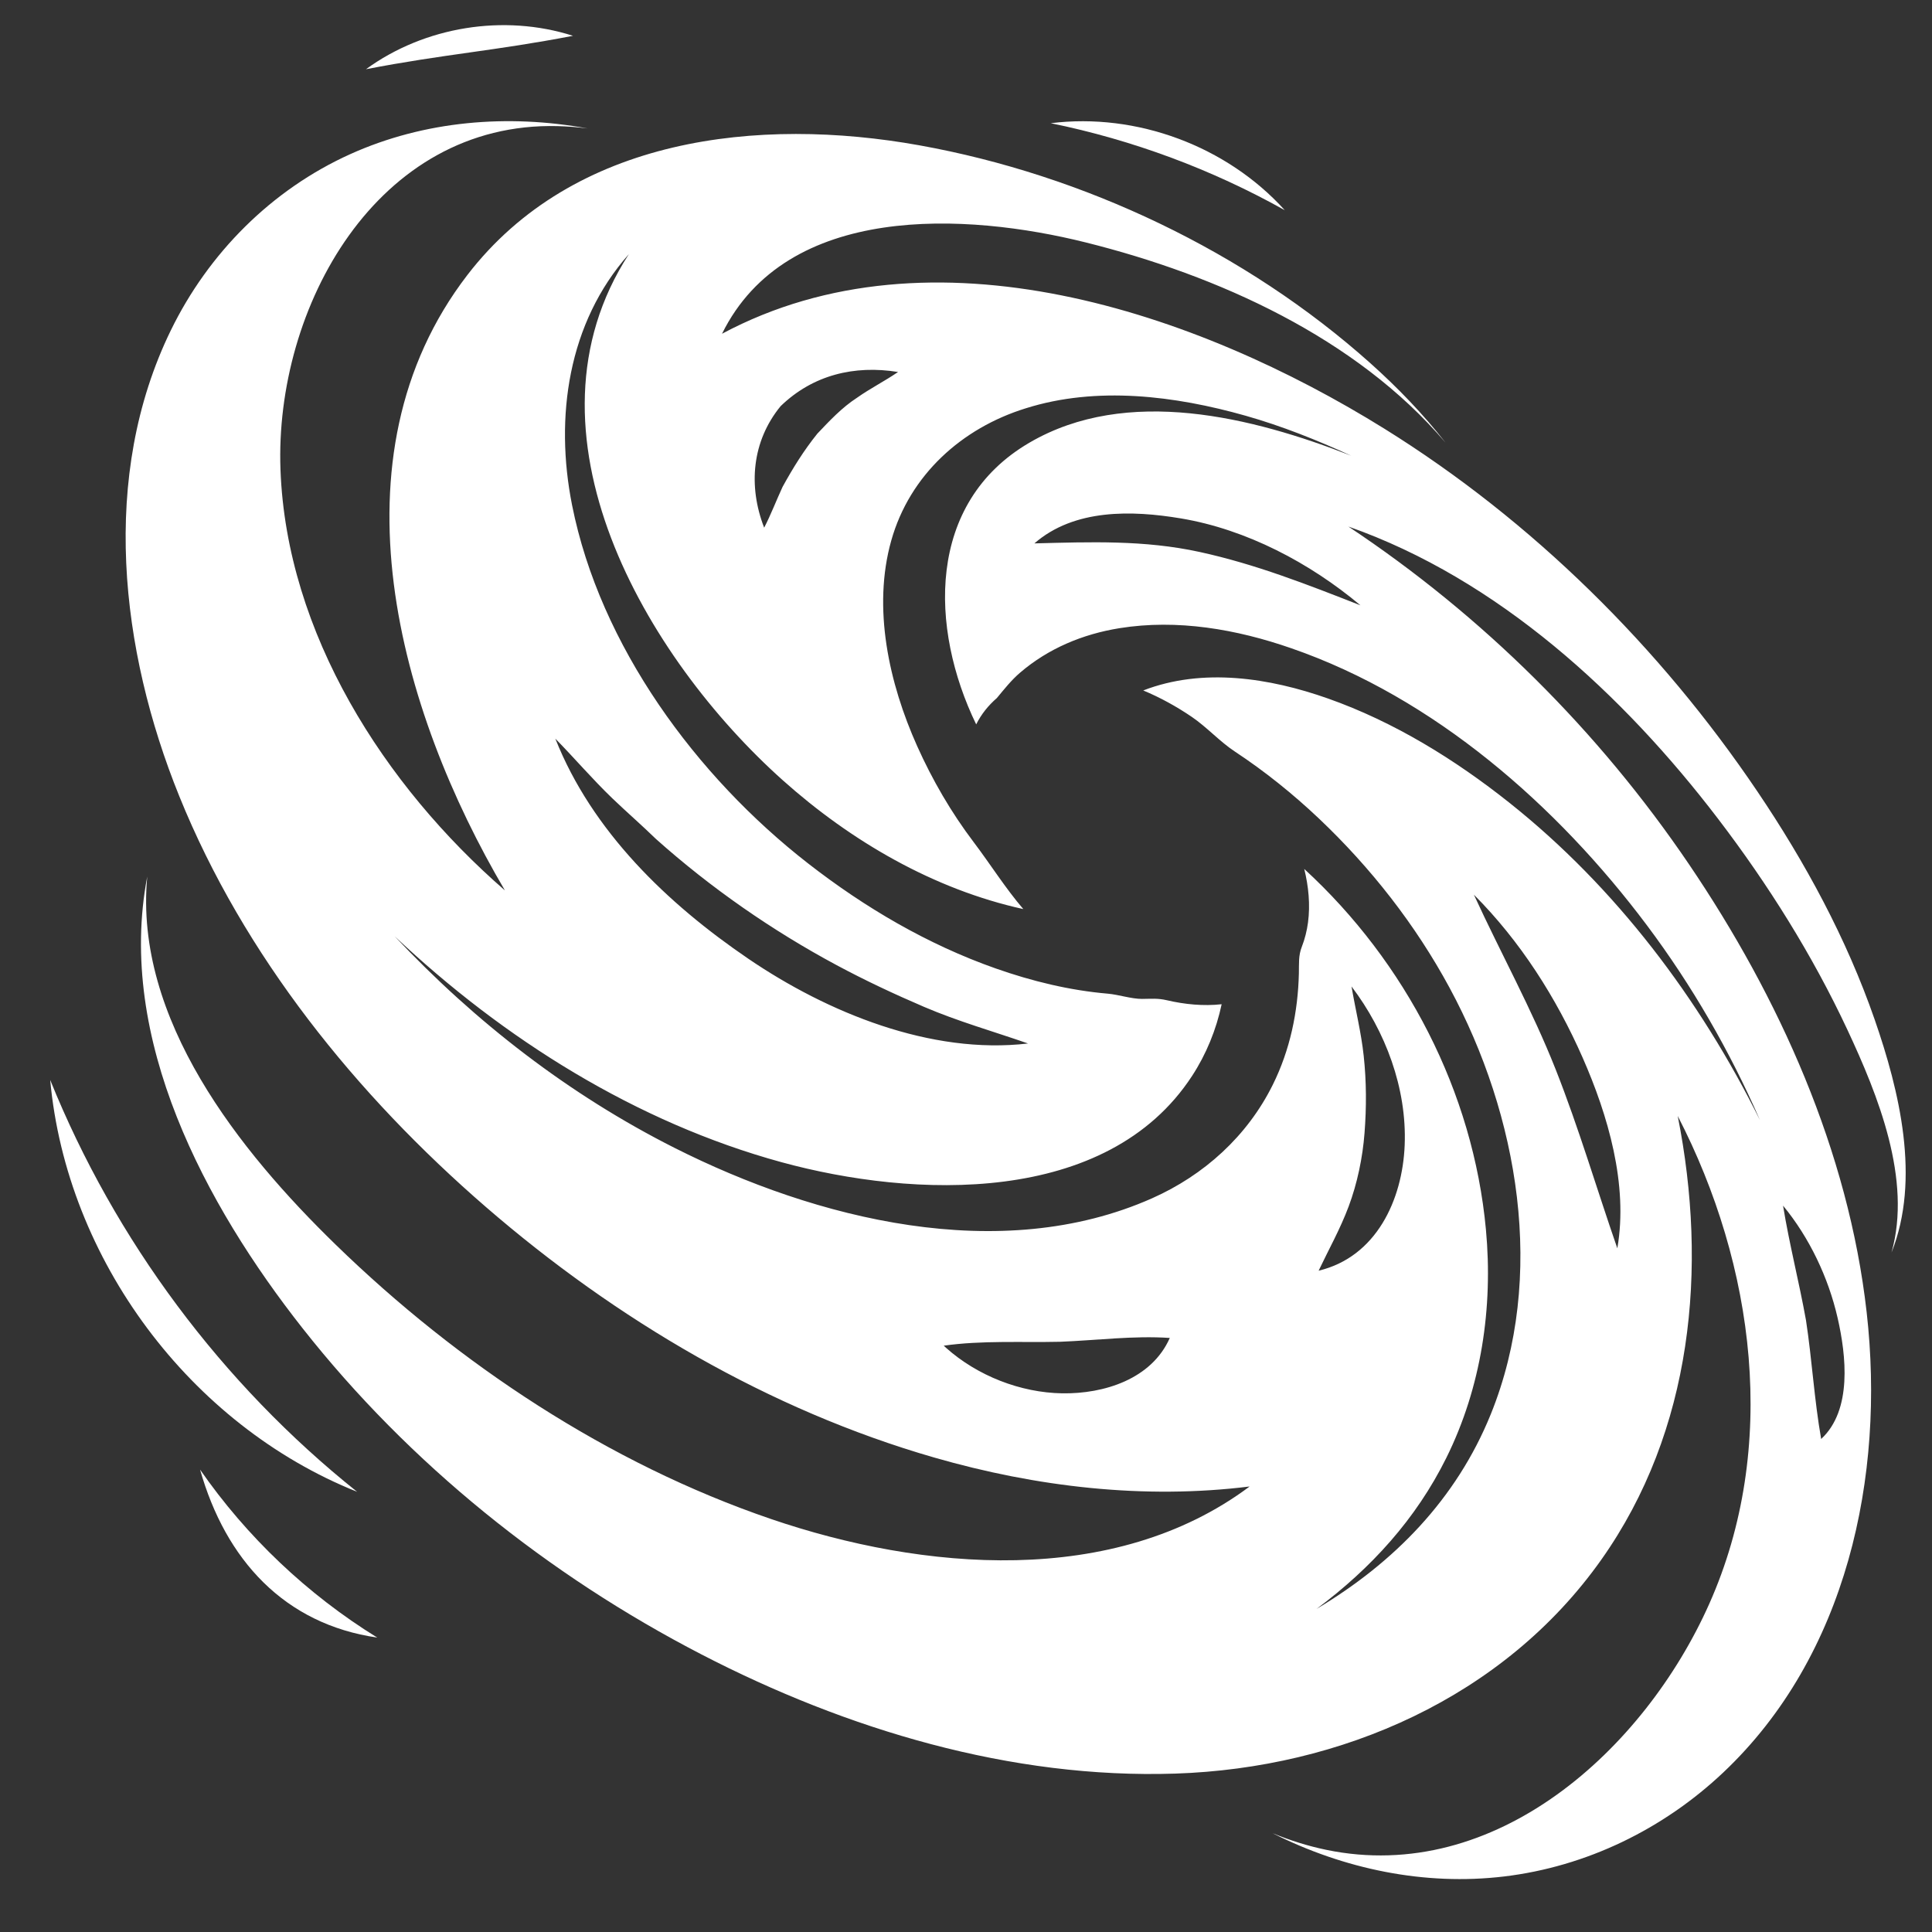 <svg xmlns="http://www.w3.org/2000/svg" width="375" viewBox="0 0 375 375" height="375" version="1.0"><rect x="0" y="0" width="375" height="375" fill="#333333" stroke="none"/><defs><clipPath id="a"><path d="M 24 23 L 370 23 L 370 365 L 24 365 Z M 24 23"/></clipPath><clipPath id="b"><path d="M 24.957 -2.57 L 384.777 23.316 L 359.801 370.418 L -0.016 344.531 Z M 24.957 -2.57"/></clipPath><clipPath id="c"><path d="M 24.957 -2.57 L 384.777 23.316 L 359.801 370.418 L -0.016 344.531 Z M 24.957 -2.57"/></clipPath><clipPath id="d"><path d="M 30.102 15.977 L 383.426 41.398 L 359.703 371.055 L 6.383 345.633 Z M 30.102 15.977"/></clipPath><clipPath id="e"><path d="M 30.102 15.977 L 383.426 41.398 L 359.75 370.414 L 6.43 344.992 Z M 30.102 15.977"/></clipPath><clipPath id="f"><path d="M 71 4 L 112 4 L 112 14 L 71 14 Z M 71 4"/></clipPath><clipPath id="g"><path d="M 24.957 -2.57 L 384.777 23.316 L 359.801 370.418 L -0.016 344.531 Z M 24.957 -2.57"/></clipPath><clipPath id="h"><path d="M 24.957 -2.57 L 384.777 23.316 L 359.801 370.418 L -0.016 344.531 Z M 24.957 -2.57"/></clipPath><clipPath id="i"><path d="M 203 23 L 250 23 L 250 41 L 203 41 Z M 203 23"/></clipPath><clipPath id="j"><path d="M 24.957 -2.57 L 384.777 23.316 L 359.801 370.418 L -0.016 344.531 Z M 24.957 -2.57"/></clipPath><clipPath id="k"><path d="M 24.957 -2.57 L 384.777 23.316 L 359.801 370.418 L -0.016 344.531 Z M 24.957 -2.57"/></clipPath><clipPath id="l"><path d="M 9 209 L 70 209 L 70 290 L 9 290 Z M 9 209"/></clipPath><clipPath id="m"><path d="M 24.957 -2.57 L 384.777 23.316 L 359.801 370.418 L -0.016 344.531 Z M 24.957 -2.57"/></clipPath><clipPath id="n"><path d="M 24.957 -2.57 L 384.777 23.316 L 359.801 370.418 L -0.016 344.531 Z M 24.957 -2.57"/></clipPath><clipPath id="o"><path d="M 38 285 L 74 285 L 74 318 L 38 318 Z M 38 285"/></clipPath><clipPath id="p"><path d="M 24.957 -2.57 L 384.777 23.316 L 359.801 370.418 L -0.016 344.531 Z M 24.957 -2.57"/></clipPath><clipPath id="q"><path d="M 24.957 -2.57 L 384.777 23.316 L 359.801 370.418 L -0.016 344.531 Z M 24.957 -2.57"/></clipPath></defs><g clip-path="url(#a)"><g clip-path="url(#b)"><g clip-path="url(#c)"><g clip-path="url(#d)"><g clip-path="url(#e)"><path fill="#FFF" d="M 264.062 117.492 C 253.723 113.449 243.73 109.508 232.836 107.133 C 222.09 104.793 211.645 105.195 200.777 105.473 C 208.516 98.73 219.703 99.031 229.223 100.625 C 241.934 102.754 254.25 109.262 264.062 117.492 Z M 107.789 143.367 C 111.539 147.188 115.004 151.258 118.871 154.973 C 121.652 157.637 124.574 160.172 127.332 162.855 C 137.93 172.32 149.863 180.617 162.375 187.328 C 167.914 190.297 173.562 192.949 179.332 195.422 C 185.93 198.25 192.781 200.184 199.539 202.539 C 180.672 204.762 160.57 196.52 145.25 186.09 C 129.547 175.402 114.914 161.363 107.789 143.367 Z M 319.637 179.562 C 328.43 191.289 335.742 203.984 341.605 217.418 C 329.91 193.855 313.641 172.25 292.992 155.828 C 282.391 147.398 270.578 140.109 257.77 135.582 C 246.41 131.57 233.449 129.551 221.902 134.016 C 225.215 135.395 228.371 137.137 231.34 139.156 C 234.297 141.176 236.746 143.938 239.699 145.883 C 245.5 149.711 250.961 154.102 256.004 158.875 C 266.074 168.414 274.766 179.516 281.363 191.734 C 294.75 216.516 300.176 247.797 289.352 274.516 C 282.688 290.965 270.598 303.316 255.543 312.289 C 266.121 304.418 274.844 294.848 280.738 282.957 C 287.523 269.262 289.824 253.809 288.418 238.656 C 285.938 211.922 272.855 186.75 253.156 168.664 C 253.988 172.047 254.34 175.586 253.883 179.055 C 253.668 180.66 253.277 182.242 252.688 183.754 C 251.996 185.52 252.156 187.02 252.113 188.898 C 251.938 196.414 250.398 203.797 247.043 210.559 C 242.102 220.527 233.691 228.113 223.609 232.59 C 194.133 245.68 158.398 236.656 130.934 222.805 C 110.496 212.496 92.242 198.379 76.59 181.715 C 97.711 201.656 123.523 217.879 151.688 225.582 C 177.277 232.578 214.855 234.168 231.383 208.832 C 234.141 204.609 236.074 199.855 237.121 194.922 C 233.57 195.312 229.965 194.953 226.5 194.148 C 224.68 193.727 223.543 193.875 221.668 193.887 C 219.609 193.895 217.086 193.047 215.035 192.871 C 207.602 192.234 200.293 190.449 193.27 187.977 C 180.059 183.328 167.883 176.176 156.855 167.594 C 135.164 150.719 116.473 125.367 111.035 98.031 C 107.645 80.988 110.238 62.641 122.062 49.332 C 99.641 83.867 125.336 127.68 151.949 151.457 C 165.176 163.277 181.219 172.617 198.625 176.453 C 195.141 172.395 192.246 167.762 189.012 163.488 C 184.648 157.734 180.973 151.402 178.02 144.816 C 172.57 132.66 169.293 118.027 173 104.895 C 176.586 92.199 186.664 83.117 199.066 79.262 C 212.875 74.898 228.078 76.82 241.758 80.688 C 248.816 82.688 255.605 85.41 262.266 88.453 C 243.152 80.977 218.793 74.832 199.805 85.926 C 179.762 97.629 180.441 121.969 189.477 140.602 C 190.48 138.602 191.82 136.945 193.492 135.488 C 194.926 133.762 196.281 132.035 198 130.562 C 203.492 125.852 210.18 123.074 217.293 121.93 C 228.531 120.125 240.004 122.129 250.652 125.832 C 278.379 135.422 302.242 156.352 319.637 179.562 Z M 313.922 242.297 C 309.898 230.703 306.469 218.992 301.949 207.562 C 297.344 195.91 291.301 185.016 286.082 173.66 C 295.078 182.668 302.066 193.652 307.18 205.27 C 312.109 216.465 316.066 229.945 313.922 242.297 Z M 264.691 204.91 C 264.199 200.355 263.09 195.973 262.332 191.473 C 268.93 200.168 273.086 211.242 272.648 222.25 C 272.227 232.914 267.117 243.977 255.945 246.641 C 257.934 242.457 260.129 238.562 261.762 234.203 C 263.445 229.715 264.492 224.684 264.855 219.906 C 265.242 214.887 265.234 209.914 264.691 204.91 Z M 206.203 270.445 C 198.055 270.32 189.691 267.027 183.617 261.602 C 183.469 261.473 183.324 261.336 183.18 261.195 C 190.539 260.145 198.32 260.605 205.734 260.438 C 212.758 260.168 220.031 259.215 227.055 259.695 C 223.535 267.676 214.305 270.566 206.203 270.445 Z M 151.512 78.84 C 157.785 72.762 165.852 70.836 174.312 72.203 C 171.727 73.98 168.91 75.387 166.34 77.207 C 163.434 79.086 161.012 81.676 158.648 84.168 C 156.023 87.434 153.906 90.84 151.895 94.504 C 150.684 97.121 149.645 99.863 148.324 102.422 C 145.18 94.324 145.957 85.633 151.512 78.84 Z M 356.68 255.809 C 358.34 263.062 359.555 273.699 353.488 279.305 C 352.141 271.695 351.711 263.891 350.539 256.246 C 349.203 248.816 347.297 241.457 346.09 234.016 C 351.207 240.215 354.887 247.973 356.68 255.809 Z M 363.867 197.883 C 358.422 182.184 350.395 167.375 341.113 153.629 C 322.215 125.629 297.441 101.086 268.734 83.227 C 232.324 60.578 180.906 42.992 140.145 64.781 C 152.734 39.266 187.59 41.277 210.766 47.062 C 236.301 53.438 263.211 65.508 280.586 85.93 C 276.211 80.34 271.262 75.211 265.973 70.484 C 241.793 48.871 210.305 33.926 178.438 28.203 C 147.266 22.605 111.332 26.562 90.711 53.387 C 63.48 88.812 77.441 137.969 98.004 172.828 C 74.582 152.477 55.613 122.922 54.441 91.16 C 53.277 59.695 73.148 23.582 108.238 24.48 C 110.18 24.531 112.117 24.684 114.047 24.93 C 98.578 22.098 82.398 23.418 67.988 29.918 C 52.727 36.801 40.461 49.125 33.145 64.145 C 19.363 92.426 23.328 126.195 34.789 154.52 C 47.344 185.543 69.191 212.531 94.332 234.293 C 119.535 256.102 149.242 273.664 181.367 282.918 C 201.133 288.613 222.066 291.078 242.551 288.527 C 216.191 308.23 179.027 304.871 149.633 294.832 C 118.105 284.062 88.969 264.75 65.152 241.582 C 46.574 223.512 25.977 197.816 28.582 170.133 C 22.551 201.633 39.891 233.895 58.727 257.812 C 79.465 284.148 106.445 305.762 136.168 321.129 C 164.328 335.691 196.215 345.312 228.152 344.254 C 260.281 343.188 291.871 329.488 310.801 302.75 C 328.555 277.676 331.508 246.121 325.645 216.609 C 340.625 245.617 345.328 280.902 331.746 311.348 C 319.172 339.543 290.328 365.867 257.422 359.051 C 253.855 358.309 250.371 357.215 247.004 355.82 C 260.859 362.793 276.508 366.07 291.973 364.219 C 307.918 362.305 322.832 355.047 334.488 344.035 C 358.496 321.359 365.922 286.586 362.32 254.73 C 358.789 223.449 345.352 193.594 327.824 167.742 C 310.27 141.855 287.77 119.508 261.727 102.207 C 290.777 112.41 315.105 134.848 333.504 158.965 C 343.199 171.668 351.816 185.414 358.59 199.902 C 364.52 212.602 371.145 228.922 367.141 243.117 C 372.824 228.867 368.688 211.77 363.867 197.883"/></g></g></g></g></g><g clip-path="url(#f)"><g clip-path="url(#g)"><g clip-path="url(#h)"><path fill="#FFF" d="M 71.039 13.434 C 86.371 10.477 95.887 9.902 111.219 6.949 C 97.812 2.66 82.422 5.145 71.039 13.434"/></g></g></g><g clip-path="url(#i)"><g clip-path="url(#j)"><g clip-path="url(#k)"><path fill="#FFF" d="M 203.953 23.914 C 219.844 27.16 235.23 32.875 249.383 40.805 C 238.117 28.344 220.617 21.836 203.953 23.914"/></g></g></g><g clip-path="url(#l)"><g clip-path="url(#m)"><g clip-path="url(#n)"><path fill="#FFF" d="M 9.742 209.617 C 12.93 244.449 36.867 276.574 69.316 289.559 C 43.066 268.598 22.332 240.773 9.742 209.617"/></g></g></g><g clip-path="url(#o)"><g clip-path="url(#p)"><g clip-path="url(#q)"><path fill="#FFF" d="M 38.832 285.246 C 43.797 302.777 55.211 315.238 73.227 317.855 C 59.691 309.496 47.902 298.324 38.832 285.246"/></g></g></g></svg>
